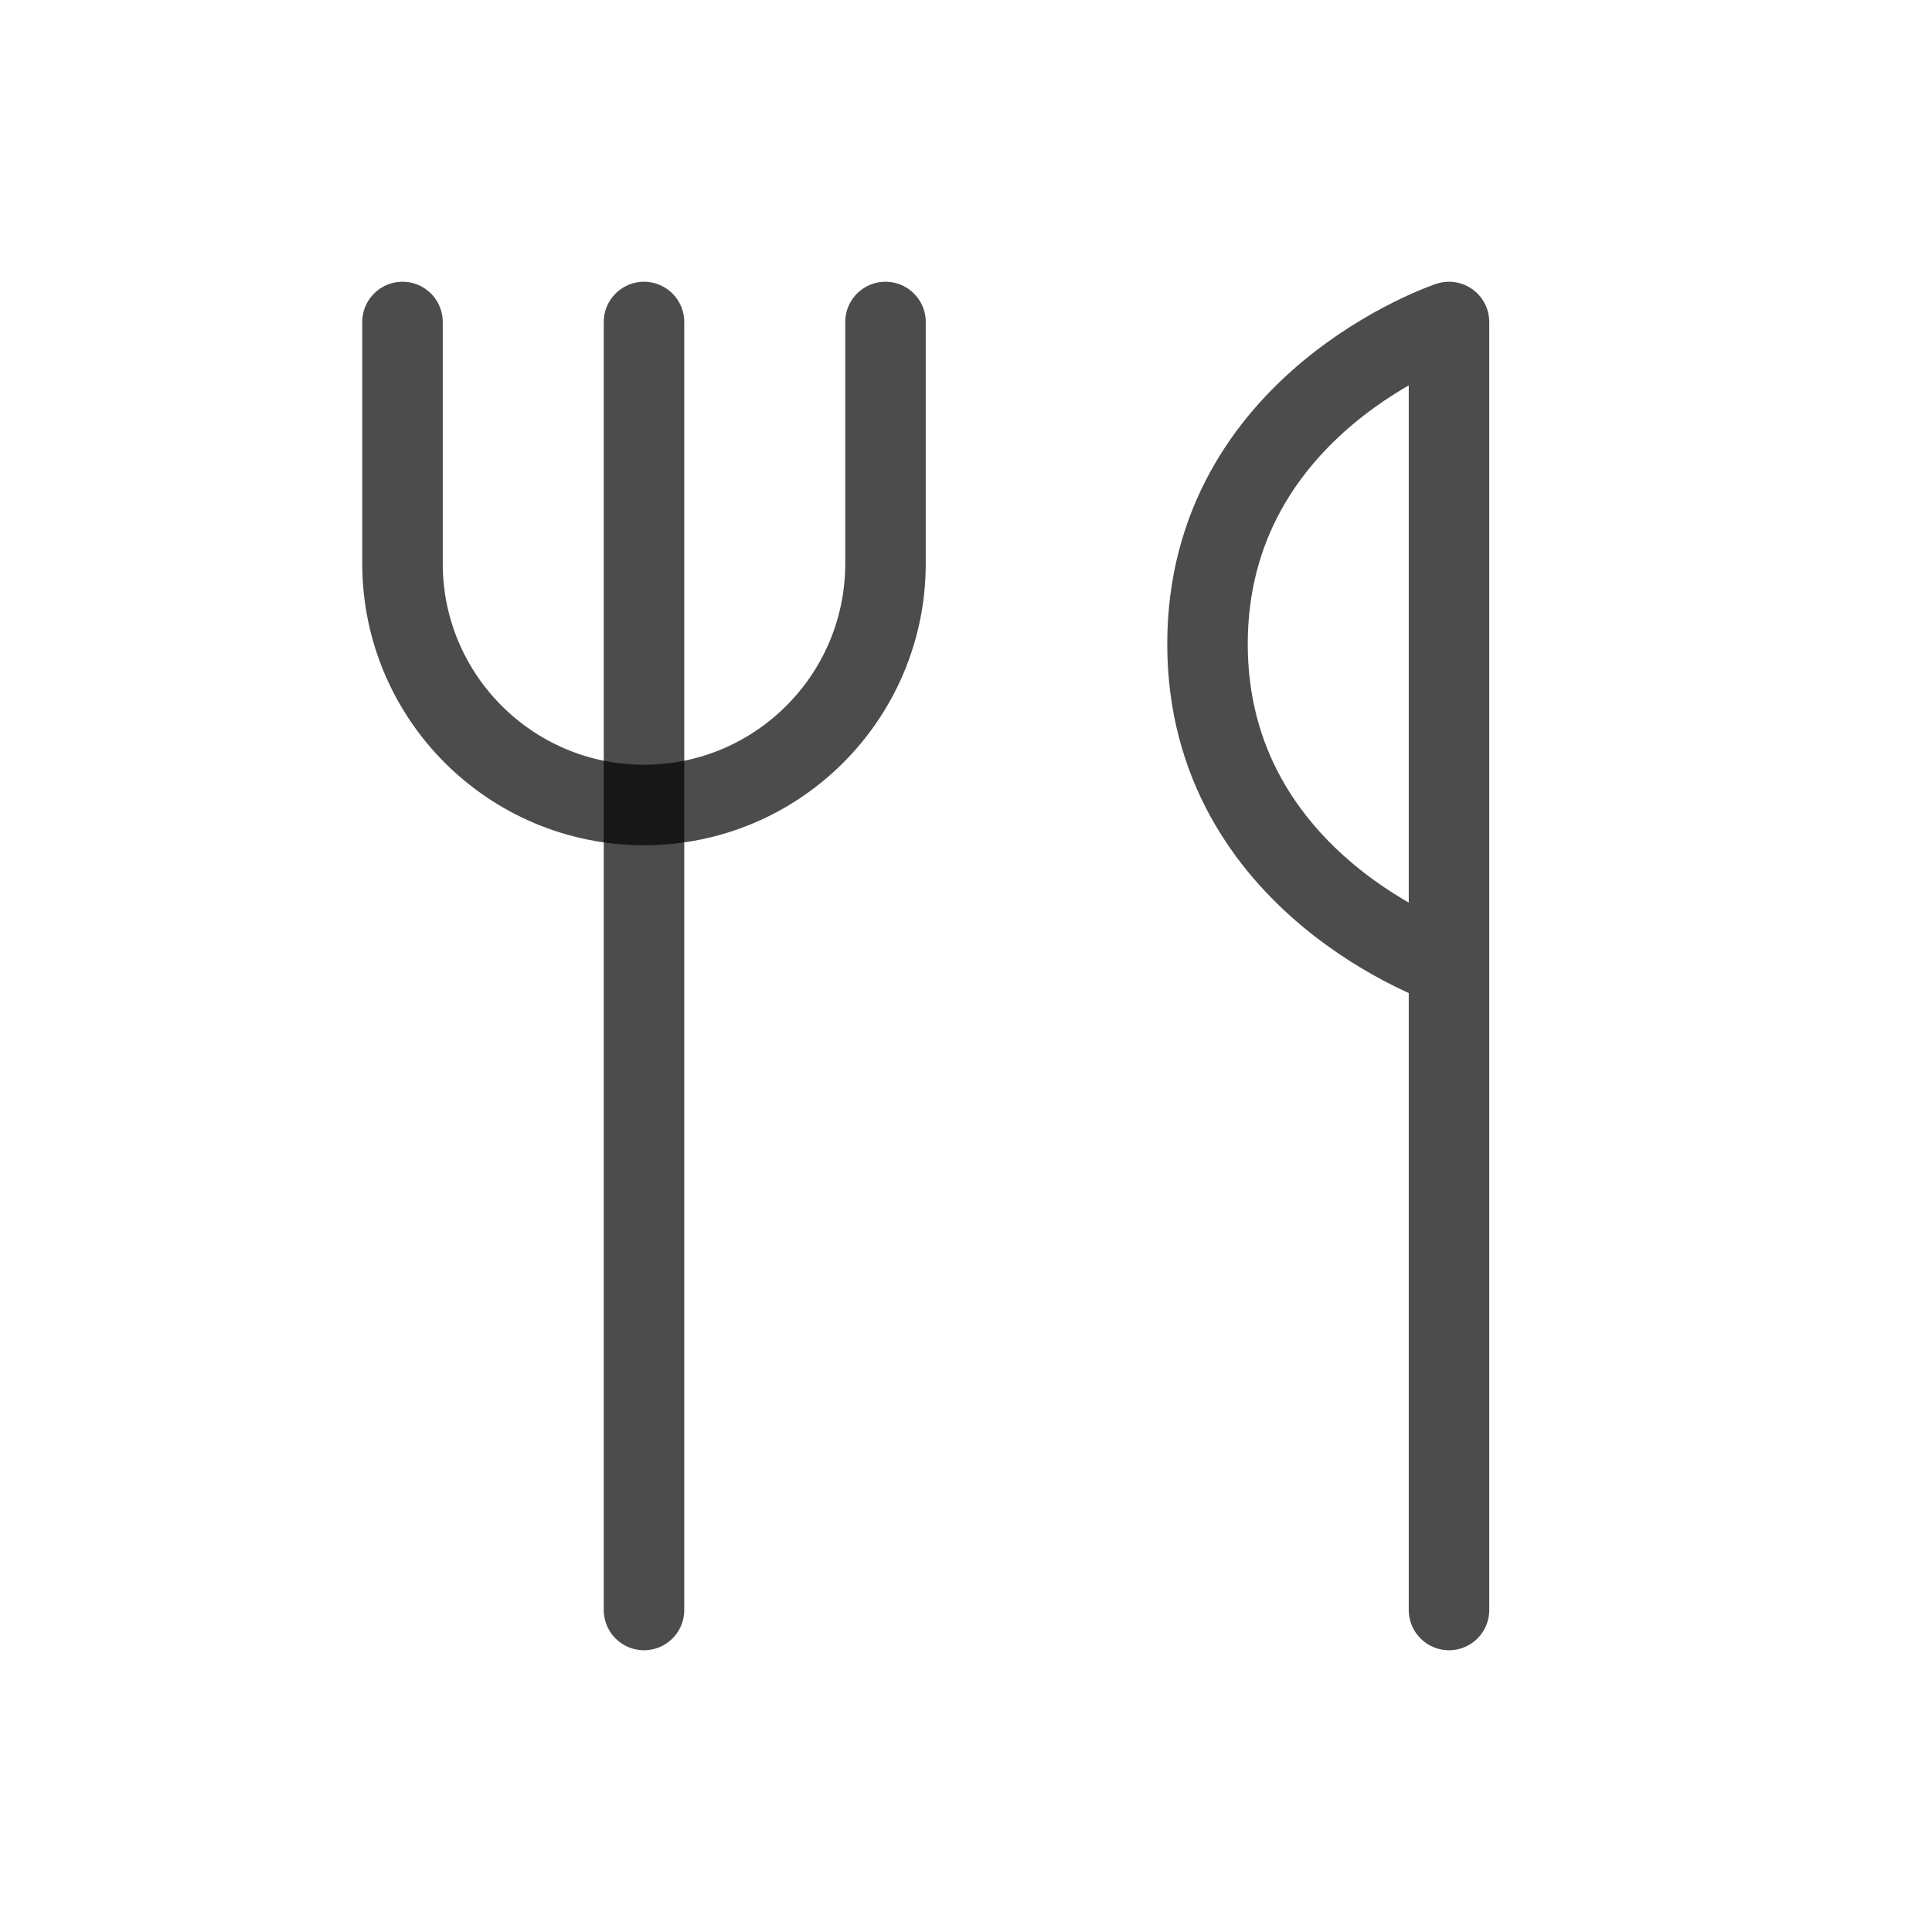 <svg width="24" height="24" viewBox="0 0 24 24" fill="none" xmlns="http://www.w3.org/2000/svg">
<path d="M8 4V20" stroke="black" stroke-opacity="0.7" stroke-linecap="round" stroke-linejoin="round"/>
<path d="M18 12C18 12 15 11 15 8C15 5 18 4 18 4V20" stroke="black" stroke-opacity="0.7" stroke-linecap="round" stroke-linejoin="round"/>
<path d="M5 4V7C5 8.657 6.343 10 8 10V10C9.657 10 11 8.657 11 7V4" stroke="black" stroke-opacity="0.7" stroke-linecap="round" stroke-linejoin="round"/>
</svg>
